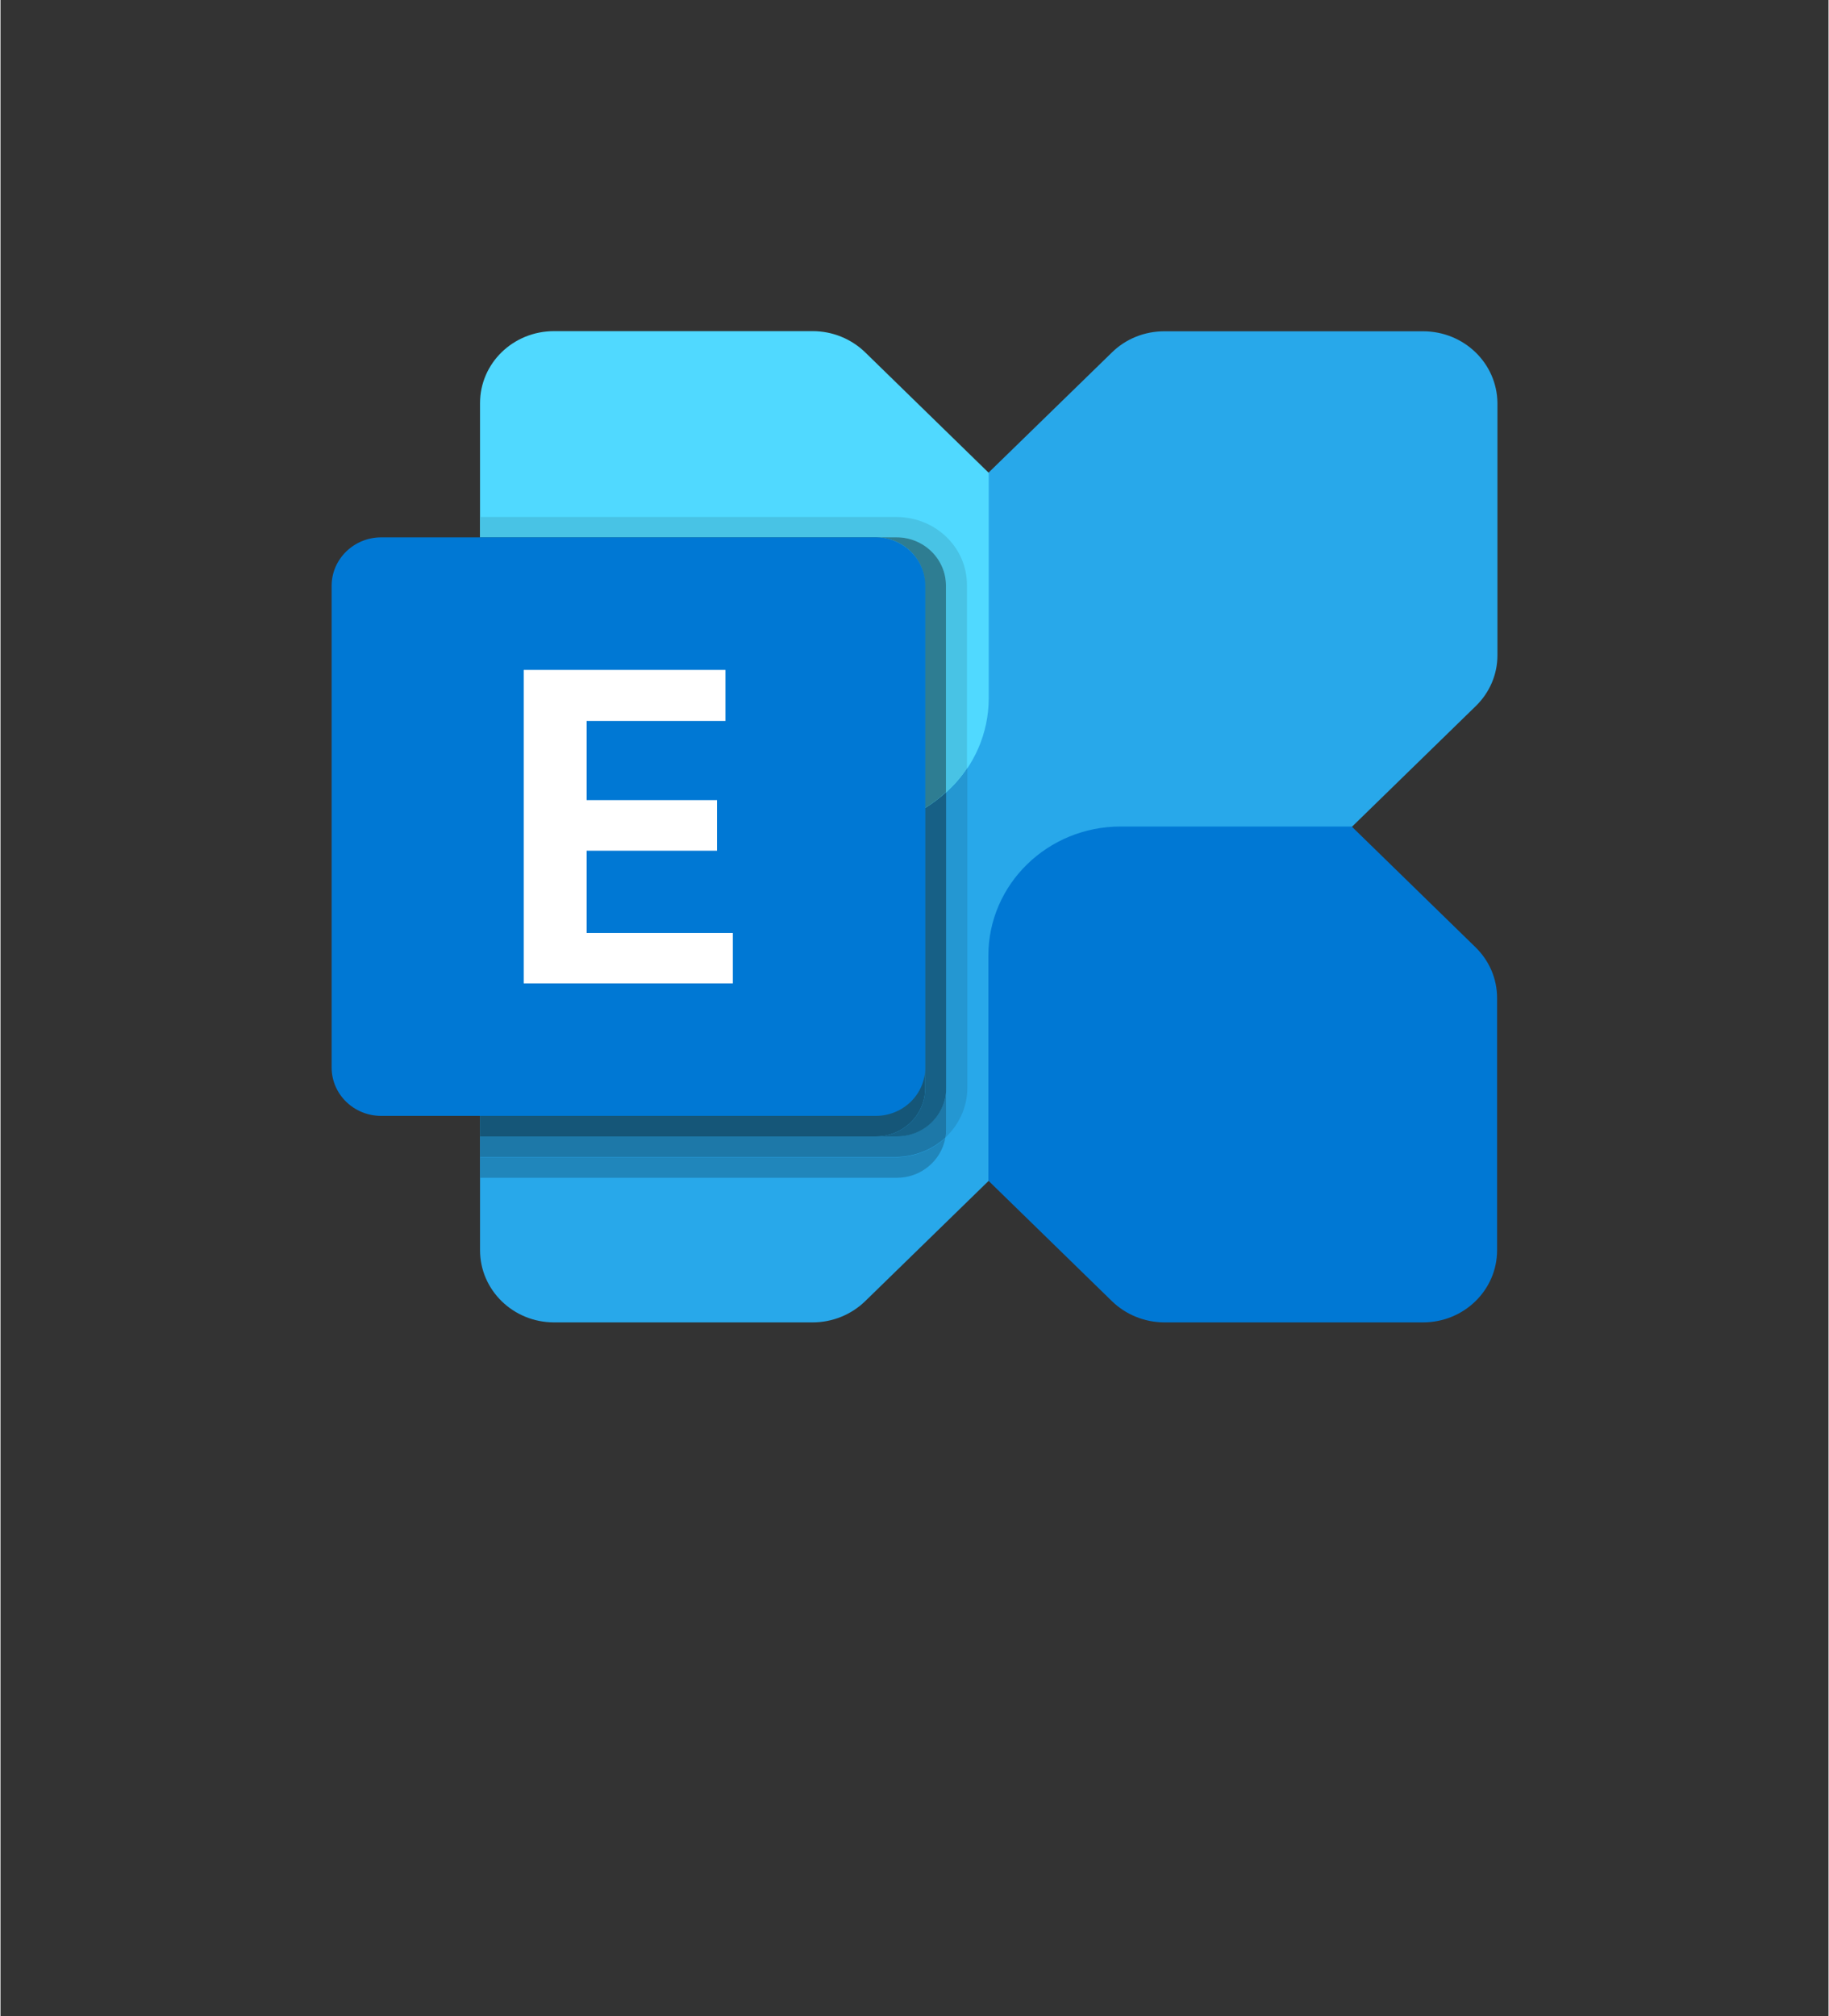 <?xml version="1.0" encoding="UTF-8" standalone="no"?>
<!DOCTYPE svg PUBLIC "-//W3C//DTD SVG 1.1//EN" "http://www.w3.org/Graphics/SVG/1.1/DTD/svg11.dtd">
<!-- Generated by Microsoft Visio, SVG Export O365 - Exchange.svg Page-1 -->
<svg xmlns="http://www.w3.org/2000/svg" xmlns:xlink="http://www.w3.org/1999/xlink" xmlns:ev="http://www.w3.org/2001/xml-events"
		width="1.235in" height="1.361in" viewBox="0 0 88.903 98.026" xml:space="preserve" color-interpolation-filters="sRGB"
		class="st17">
	<rect x="0" y="0" width="88.903" height="98.026" fill="#333333" stroke="none"/>
	<style type="text/css">
	<![CDATA[
		.st1 {fill:#28a8ea;stroke:none;stroke-linecap:butt;stroke-width:16.105}
		.st2 {fill:#0078d4;stroke:none;stroke-linecap:butt;stroke-width:16.105}
		.st3 {fill:#50d9ff;stroke:none;stroke-linecap:butt;stroke-width:16.105}
		.st4 {fill:#2086bb;stroke:none;stroke-linecap:butt;stroke-width:16.105}
		.st5 {fill:#2497d2;stroke:none;stroke-linecap:butt;stroke-width:16.105}
		.st6 {fill:#48c3e5;stroke:none;stroke-linecap:butt;stroke-width:16.105}
		.st7 {fill:#1d78a8;stroke:none;stroke-linecap:butt;stroke-width:16.105}
		.st8 {fill:#1d79a8;stroke:none;stroke-linecap:butt;stroke-width:16.105}
		.st9 {fill:#176086;stroke:none;stroke-linecap:butt;stroke-width:16.105}
		.st10 {fill:#2e7d92;stroke:none;stroke-linecap:butt;stroke-width:16.105}
		.st11 {fill:#41afce;stroke:none;stroke-linecap:butt;stroke-width:16.105}
		.st12 {fill:#838383;stroke:none;stroke-linecap:butt;stroke-width:16.105}
		.st13 {fill:#155678}
		.st14 {stroke:none;stroke-linecap:butt;stroke-width:16.105}
		.st15 {fill:#297083;stroke:none;stroke-linecap:butt;stroke-width:16.105}
		.st16 {fill:#ffffff;stroke:none;stroke-linecap:butt;stroke-width:16.105}
		.st17 {fill:none;fill-rule:evenodd;font-size:12px;overflow:visible;stroke-linecap:square;stroke-miterlimit:3}
	]]>
	</style>

	<g>
		<title>Page-1</title>
		<g id="group1559-1" transform="translate(16.105,-33.732)">
			<title>O365 - Exchange</title>
			<g id="group1560-2">
				<title>Sheet.1560</title>
				<g id="shape1561-3" transform="translate(7.217,0)">
					<title>Sheet.1561</title>
					<path d="M45.86 49.84 L33.28 49.84 C32.33 49.84 31.41 50.2 30.73 50.87 L1.05 79.78 C0.38 80.44 0 81.32 0 82.26
								 L0 94.52 C0 96.46 1.61 98.03 3.6 98.03 L16.18 98.03 C17.13 98.03 18.05 97.66 18.73 97 L48.42 68.07
								 C49.1 67.41 49.48 66.53 49.48 65.59 L49.48 53.33 C49.46 51.39 47.85 49.84 45.86 49.84 Z"
							class="st1"/>
				</g>
				<g id="shape1562-5" transform="translate(31.94,0)">
					<title>Sheet.1562</title>
					<path d="M21.14 98.03 L8.56 98.03 C7.61 98.03 6.69 97.66 6.01 97 L0 91.14 L0 80.19 C0 76.73 2.88 73.92 6.43 73.92
								 L17.67 73.92 L23.68 79.78 C24.36 80.44 24.74 81.32 24.74 82.26 L24.74 94.52 C24.74 96.46 23.13 98.03
								 21.14 98.03 Z" class="st2"/>
				</g>
				<g id="shape1563-7" transform="translate(7.217,-24.087)">
					<title>Sheet.1563</title>
					<path d="M3.6 73.92 L16.18 73.92 C17.13 73.92 18.05 74.29 18.73 74.95 L24.74 80.81 L24.74 91.76 C24.74 95.22
								 21.86 98.03 18.31 98.03 L7.07 98.03 L1.05 92.17 C0.38 91.51 0 90.63 0 89.69 L0 77.42 C0 75.48 1.61
								 73.92 3.6 73.92 Z" class="st3"/>
				</g>
				<g id="shape1564-9" transform="translate(7.217,-7.031)">
					<title>Sheet.1564</title>
					<path d="M0 89.29 L0 98.03 L20.26 98.03 C20.26 98.03 20.26 98.03 20.28 98.03 C21.44 98.03 22.43 97.2 22.63 96.09
								 C22.01 96.66 21.18 97.01 20.26 97.03 L0 97.03 L0 89.29 Z" class="st4"/>
				</g>
				<g id="shape1565-11" transform="translate(29.846,-8.983)">
					<title>Sheet.1565</title>
					<path d="M1.07 80.05 C0.78 80.49 0.44 80.88 0.05 81.23 L0.05 95.62 C0.05 95.62 0.05 95.62 0.05 95.63 L0.05 97.63
								 C0.05 97.76 0.03 97.89 0 98.03 C0 98.03 0 98.03 0 98.03 C0.65 97.42 1.07 96.56 1.07 95.62 L1.07
								 80.05 Z" class="st5"/>
				</g>
				<g id="shape1566-13" transform="translate(7.217,-25.761)">
					<title>Sheet.1566</title>
					<path d="M20.26 84.63 L0 84.63 L0 85.62 L19.24 85.62 C19.24 85.62 19.24 85.62 19.24 85.62 C19.24 85.62 19.24
								 85.62 19.24 85.62 L20.26 85.62 C20.26 85.62 20.26 85.62 20.26 85.62 C21.59 85.62 22.66 86.67 22.66
								 87.96 L22.66 87.97 L22.66 98.03 C23.05 97.67 23.4 97.28 23.68 96.84 L23.68 87.97 C23.7 86.12 22.16
								 84.64 20.26 84.63 Z" class="st6"/>
				</g>
				<g id="shape1567-15" transform="translate(7.217,-8.044)">
					<title>Sheet.1567</title>
					<path d="M0 90.31 L0 98.03 L20.26 98.03 C21.18 98.01 22.01 97.66 22.63 97.09 C22.63 97.09 22.63 97.09 22.63 97.09
								 C22.66 96.96 22.67 96.82 22.67 96.69 L22.67 94.69 C22.67 95.97 21.6 97.01 20.28 97.03 L20.26 97.03
								 L0 97.03 L0 90.31 Z" class="st7"/>
				</g>
				<g id="shape1568-17" transform="translate(29.891,-11.376)">
					<title>Sheet.1568</title>
					<path d="M0 83.63 L0 98.03 L0 83.63 Z" class="st8"/>
				</g>
				<g id="shape1569-19" transform="translate(7.217,-9.042)">
					<title>Sheet.1569</title>
					<path d="M22.67 81.29 C22.36 81.57 22.01 81.84 21.65 82.06 L21.65 95.69 C21.65 96.98 20.58 98.03 19.25 98.03
								 L19.24 98.03 L0 98.03 L0 91.3 L0 98.03 L20.26 98.03 L20.28 98.03 C21.6 98.03 22.67 96.98 22.67 95.69
								 L22.67 81.29 Z" class="st9"/>
				</g>
				<g id="shape1570-21" transform="translate(26.456,-25.012)">
					<title>Sheet.1570</title>
					<path d="M1.02 84.87 C1.02 84.87 1.02 84.87 1.02 84.87 L0 84.87 C1.33 84.87 2.4 85.92 2.4 87.21 L2.4 87.22 L2.4
								 98.03 C2.77 97.81 3.1 97.56 3.42 97.26 L3.42 87.22 L3.42 87.21 C3.42 85.93 2.35 84.87 1.02 84.87
								 Z" class="st10"/>
				</g>
				<g id="shape1571-23" transform="translate(7.217,-38.164)">
					<title>Sheet.1571</title>
					<path d="M19.24 98.03 L0 98.03 L19.24 98.03 Z" class="st11"/>
				</g>
				<g id="shape1572-25" transform="translate(7.217,-15.764)">
					<title>Sheet.1572</title>
					<path d="M0 81.35 L0 98.03 C0 97.1 0.38 96.21 1.05 95.55 L7.07 89.69 L1.05 83.83 C0.38 83.17 0 82.28 0 81.35 Z"
							class="st12"/>
				</g>
				<g id="shape1573-27" transform="translate(7.217,-9.042)">
					<title>Sheet.1573</title>
					<path d="M21.63 82.06 C20.66 82.63 19.53 82.97 18.29 82.97 L7.07 82.97 L1.05 88.82 C0.38 89.48 0 90.36 0 91.3
								 L0 98.03 L19.24 98.03 L19.25 98.03 C20.58 98.03 21.65 96.98 21.65 95.69 L21.65 82.06 L21.63 82.06
								 Z" class="st13"/>
					<path d="M21.63 82.06 C20.66 82.63 19.53 82.97 18.29 82.97 L7.07 82.97 L1.05 88.82 C0.38 89.48 0 90.36 0 91.3
								 L0 98.03 L19.24 98.03 L19.25 98.03 C20.58 98.03 21.65 96.98 21.65 95.69 L21.65 82.06" class="st14"/>
				</g>
				<g id="shape1574-30" transform="translate(7.217,-24.102)">
					<title>Sheet.1574</title>
					<path d="M19.24 83.96 L0 83.96 L0 89.69 C0 90.61 0.38 91.51 1.05 92.17 L7.07 98.03 L18.31 98.03 C19.53 98.03
								 20.67 97.69 21.65 97.12 L21.65 86.31 L21.65 86.3 C21.63 85.02 20.56 83.98 19.24 83.96 Z"
							class="st15"/>
				</g>
				<g id="shape1575-32" transform="translate(0,-10.04)">
					<title>Sheet.1575</title>
					<path d="M2.41 69.9 L26.46 69.9 C27.78 69.9 28.87 70.94 28.87 72.25 L28.87 95.68 C28.87 96.97 27.8 98.03 26.46
								 98.03 L2.41 98.03 C1.08 98.03 0 96.98 0 95.68 L0 72.25 C0 70.96 1.08 69.9 2.41 69.9 Z" class="st2"/>
				</g>
				<g id="shape1576-34" transform="translate(9.341,-16.484)">
					<title>Sheet.1576</title>
					<path d="M9.81 85.27 L3.06 85.27 L3.06 89.12 L9.4 89.12 L9.4 91.58 L3.06 91.58 L3.06 95.58 L10.17 95.58 L10.17
								 98.03 L0 98.03 L0 82.79 L9.81 82.79 L9.81 85.27 Z" class="st16"/>
				</g>
			</g>
		</g>
	</g>
</svg>

